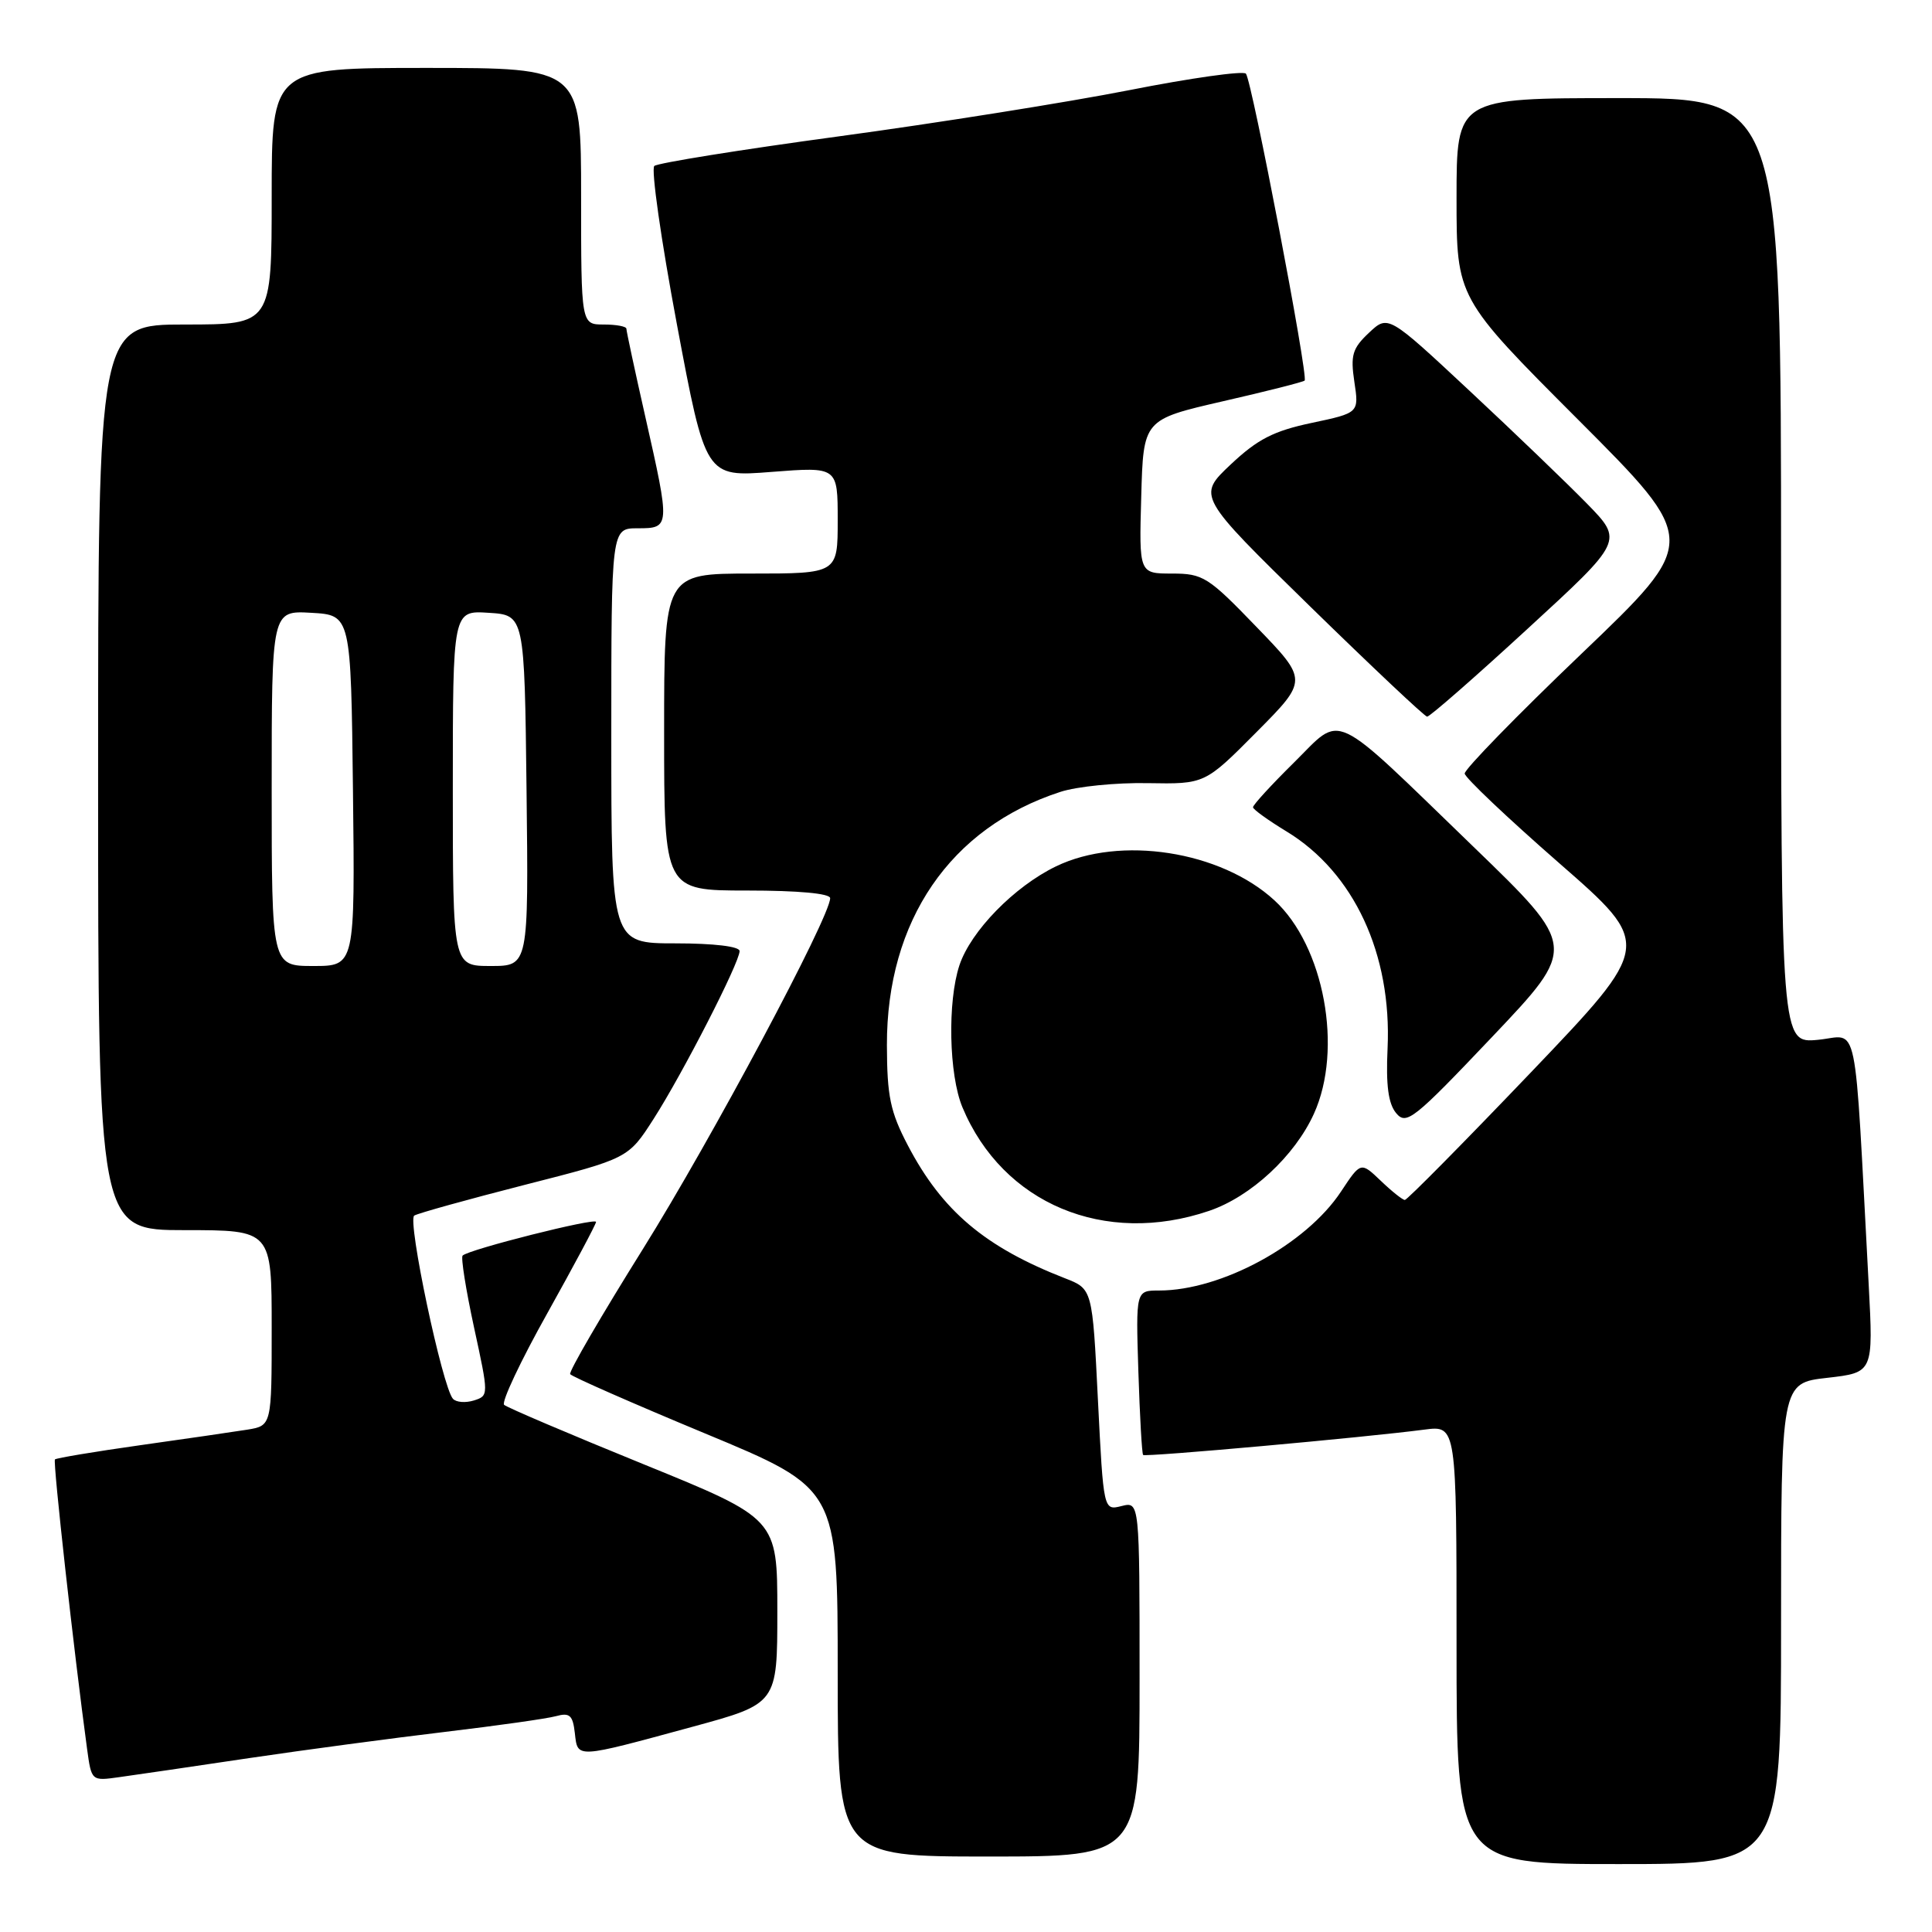 <?xml version="1.0" encoding="UTF-8" standalone="no"?>
<!DOCTYPE svg PUBLIC "-//W3C//DTD SVG 1.1//EN" "http://www.w3.org/Graphics/SVG/1.1/DTD/svg11.dtd" >
<svg xmlns="http://www.w3.org/2000/svg" xmlns:xlink="http://www.w3.org/1999/xlink" version="1.1" viewBox="0 0 256 256">
 <g >
 <path fill="currentColor"
d=" M 236.00 215.13 C 236.00 183.26 236.00 183.26 242.12 182.57 C 248.23 181.87 248.23 181.87 247.61 170.19 C 245.65 133.71 246.38 137.26 240.90 137.78 C 236.00 138.25 236.00 138.25 236.00 75.63 C 236.00 13.00 236.00 13.00 214.50 13.00 C 193.00 13.00 193.00 13.00 193.00 26.24 C 193.00 39.48 193.00 39.48 209.08 55.58 C 225.17 71.69 225.17 71.69 209.58 86.60 C 201.01 94.79 194.04 101.95 194.08 102.50 C 194.12 103.05 199.75 108.38 206.58 114.35 C 219.00 125.19 219.00 125.19 202.85 142.10 C 193.97 151.39 186.45 159.00 186.15 159.00 C 185.85 159.00 184.42 157.86 182.96 156.46 C 180.31 153.93 180.31 153.93 177.69 157.89 C 173.05 164.91 161.84 171.00 153.59 171.00 C 150.50 171.00 150.50 171.00 150.84 181.75 C 151.03 187.66 151.31 192.63 151.47 192.79 C 151.75 193.09 180.93 190.46 188.75 189.43 C 193.00 188.88 193.00 188.88 193.00 217.94 C 193.00 247.00 193.00 247.00 214.50 247.00 C 236.00 247.00 236.00 247.00 236.00 215.13 Z  M 151.00 222.48 C 151.00 198.96 151.00 198.96 148.61 199.56 C 146.22 200.16 146.22 200.16 145.48 185.48 C 144.75 170.79 144.75 170.79 141.12 169.38 C 130.50 165.24 124.84 160.45 120.30 151.78 C 117.96 147.31 117.54 145.27 117.52 138.50 C 117.48 121.99 125.91 109.67 140.50 104.93 C 142.70 104.21 147.91 103.69 152.07 103.77 C 159.65 103.90 159.65 103.90 166.48 97.02 C 173.32 90.13 173.32 90.13 166.49 83.07 C 160.09 76.43 159.41 76.00 155.30 76.00 C 150.93 76.00 150.93 76.00 151.22 65.80 C 151.50 55.60 151.50 55.60 162.00 53.18 C 167.78 51.86 172.67 50.62 172.87 50.43 C 173.40 49.95 165.87 10.65 165.09 9.76 C 164.73 9.36 157.76 10.34 149.61 11.95 C 141.45 13.55 124.14 16.31 111.14 18.07 C 98.14 19.83 87.14 21.60 86.70 21.99 C 86.25 22.38 87.60 31.82 89.69 42.96 C 93.49 63.22 93.49 63.22 102.24 62.53 C 111.00 61.85 111.00 61.85 111.00 68.92 C 111.00 76.00 111.00 76.00 99.50 76.00 C 88.00 76.00 88.00 76.00 88.00 97.00 C 88.00 118.00 88.00 118.00 99.00 118.00 C 105.76 118.00 110.00 118.39 110.00 119.01 C 110.00 121.49 94.27 150.96 85.19 165.50 C 79.69 174.30 75.35 181.76 75.55 182.08 C 75.75 182.40 83.80 185.94 93.45 189.95 C 111.00 197.24 111.00 197.24 111.00 221.62 C 111.00 246.00 111.00 246.00 131.00 246.00 C 151.00 246.00 151.00 246.00 151.00 222.48 Z  M 33.00 232.96 C 40.42 231.86 52.12 230.30 59.00 229.48 C 65.88 228.66 72.48 227.73 73.67 227.40 C 75.49 226.90 75.90 227.27 76.17 229.65 C 76.56 233.03 76.16 233.05 91.75 228.81 C 103.00 225.75 103.00 225.75 103.00 213.49 C 103.00 201.23 103.00 201.23 85.25 194.01 C 75.49 190.04 67.18 186.50 66.80 186.15 C 66.41 185.79 68.99 180.32 72.53 174.00 C 76.06 167.67 78.97 162.23 78.98 161.91 C 79.00 161.30 62.11 165.56 61.30 166.37 C 61.05 166.61 61.73 170.89 62.81 175.88 C 64.77 184.91 64.77 184.94 62.79 185.57 C 61.69 185.91 60.45 185.82 60.02 185.35 C 58.62 183.81 53.94 161.66 54.89 161.07 C 55.40 160.76 61.99 158.93 69.53 157.00 C 83.25 153.50 83.25 153.50 86.62 148.24 C 90.49 142.19 98.00 127.54 98.00 126.02 C 98.00 125.41 94.62 125.00 89.50 125.00 C 81.00 125.00 81.00 125.00 81.00 97.50 C 81.00 70.00 81.00 70.00 84.50 70.00 C 88.81 70.00 88.82 69.88 85.50 55.19 C 84.12 49.10 83.00 43.87 83.00 43.56 C 83.00 43.25 81.65 43.00 80.00 43.00 C 77.00 43.00 77.00 43.00 77.00 26.00 C 77.00 9.00 77.00 9.00 56.50 9.00 C 36.00 9.00 36.00 9.00 36.00 26.00 C 36.00 43.00 36.00 43.00 24.50 43.00 C 13.00 43.00 13.00 43.00 13.00 103.00 C 13.00 163.00 13.00 163.00 24.50 163.00 C 36.00 163.00 36.00 163.00 36.00 175.95 C 36.00 188.91 36.00 188.91 32.75 189.44 C 30.96 189.72 24.58 190.66 18.56 191.50 C 12.54 192.35 7.47 193.20 7.28 193.38 C 6.99 193.67 9.81 219.03 11.54 231.75 C 12.12 236.00 12.12 236.00 15.81 235.48 C 17.84 235.20 25.57 234.07 33.00 232.96 Z  M 160.23 160.44 C 165.75 158.56 171.57 153.16 174.10 147.58 C 177.99 139.03 175.46 125.35 168.87 119.30 C 161.75 112.75 148.42 110.68 139.92 114.80 C 134.40 117.47 128.64 123.37 127.13 127.90 C 125.53 132.72 125.73 142.42 127.53 146.73 C 132.87 159.50 146.37 165.16 160.23 160.44 Z  M 195.25 112.21 C 176.04 93.65 178.01 94.57 171.44 101.06 C 168.45 104.01 166.01 106.67 166.03 106.97 C 166.05 107.26 168.05 108.70 170.47 110.17 C 179.40 115.59 184.44 126.42 183.86 138.93 C 183.63 143.81 183.96 146.25 185.00 147.50 C 186.35 149.12 187.33 148.34 197.73 137.38 C 209.00 125.50 209.00 125.50 195.25 112.21 Z  M 202.40 83.33 C 215.10 71.67 215.10 71.67 210.30 66.75 C 207.66 64.05 200.65 57.31 194.72 51.78 C 183.93 41.71 183.93 41.71 181.39 44.10 C 179.20 46.16 178.93 47.06 179.46 50.60 C 180.08 54.71 180.08 54.71 173.79 56.04 C 168.74 57.11 166.63 58.20 163.07 61.55 C 158.64 65.73 158.64 65.73 173.57 80.33 C 181.78 88.35 188.77 94.94 189.10 94.96 C 189.44 94.98 195.42 89.75 202.40 83.33 Z  M 36.00 104.45 C 36.00 80.90 36.00 80.90 41.25 81.20 C 46.50 81.50 46.50 81.50 46.77 104.75 C 47.04 128.00 47.04 128.00 41.52 128.00 C 36.00 128.00 36.00 128.00 36.00 104.45 Z  M 60.00 104.45 C 60.00 80.89 60.00 80.89 64.75 81.20 C 69.50 81.50 69.50 81.50 69.77 104.75 C 70.04 128.00 70.04 128.00 65.02 128.00 C 60.00 128.00 60.00 128.00 60.00 104.45 Z "/>
</g>
</svg>